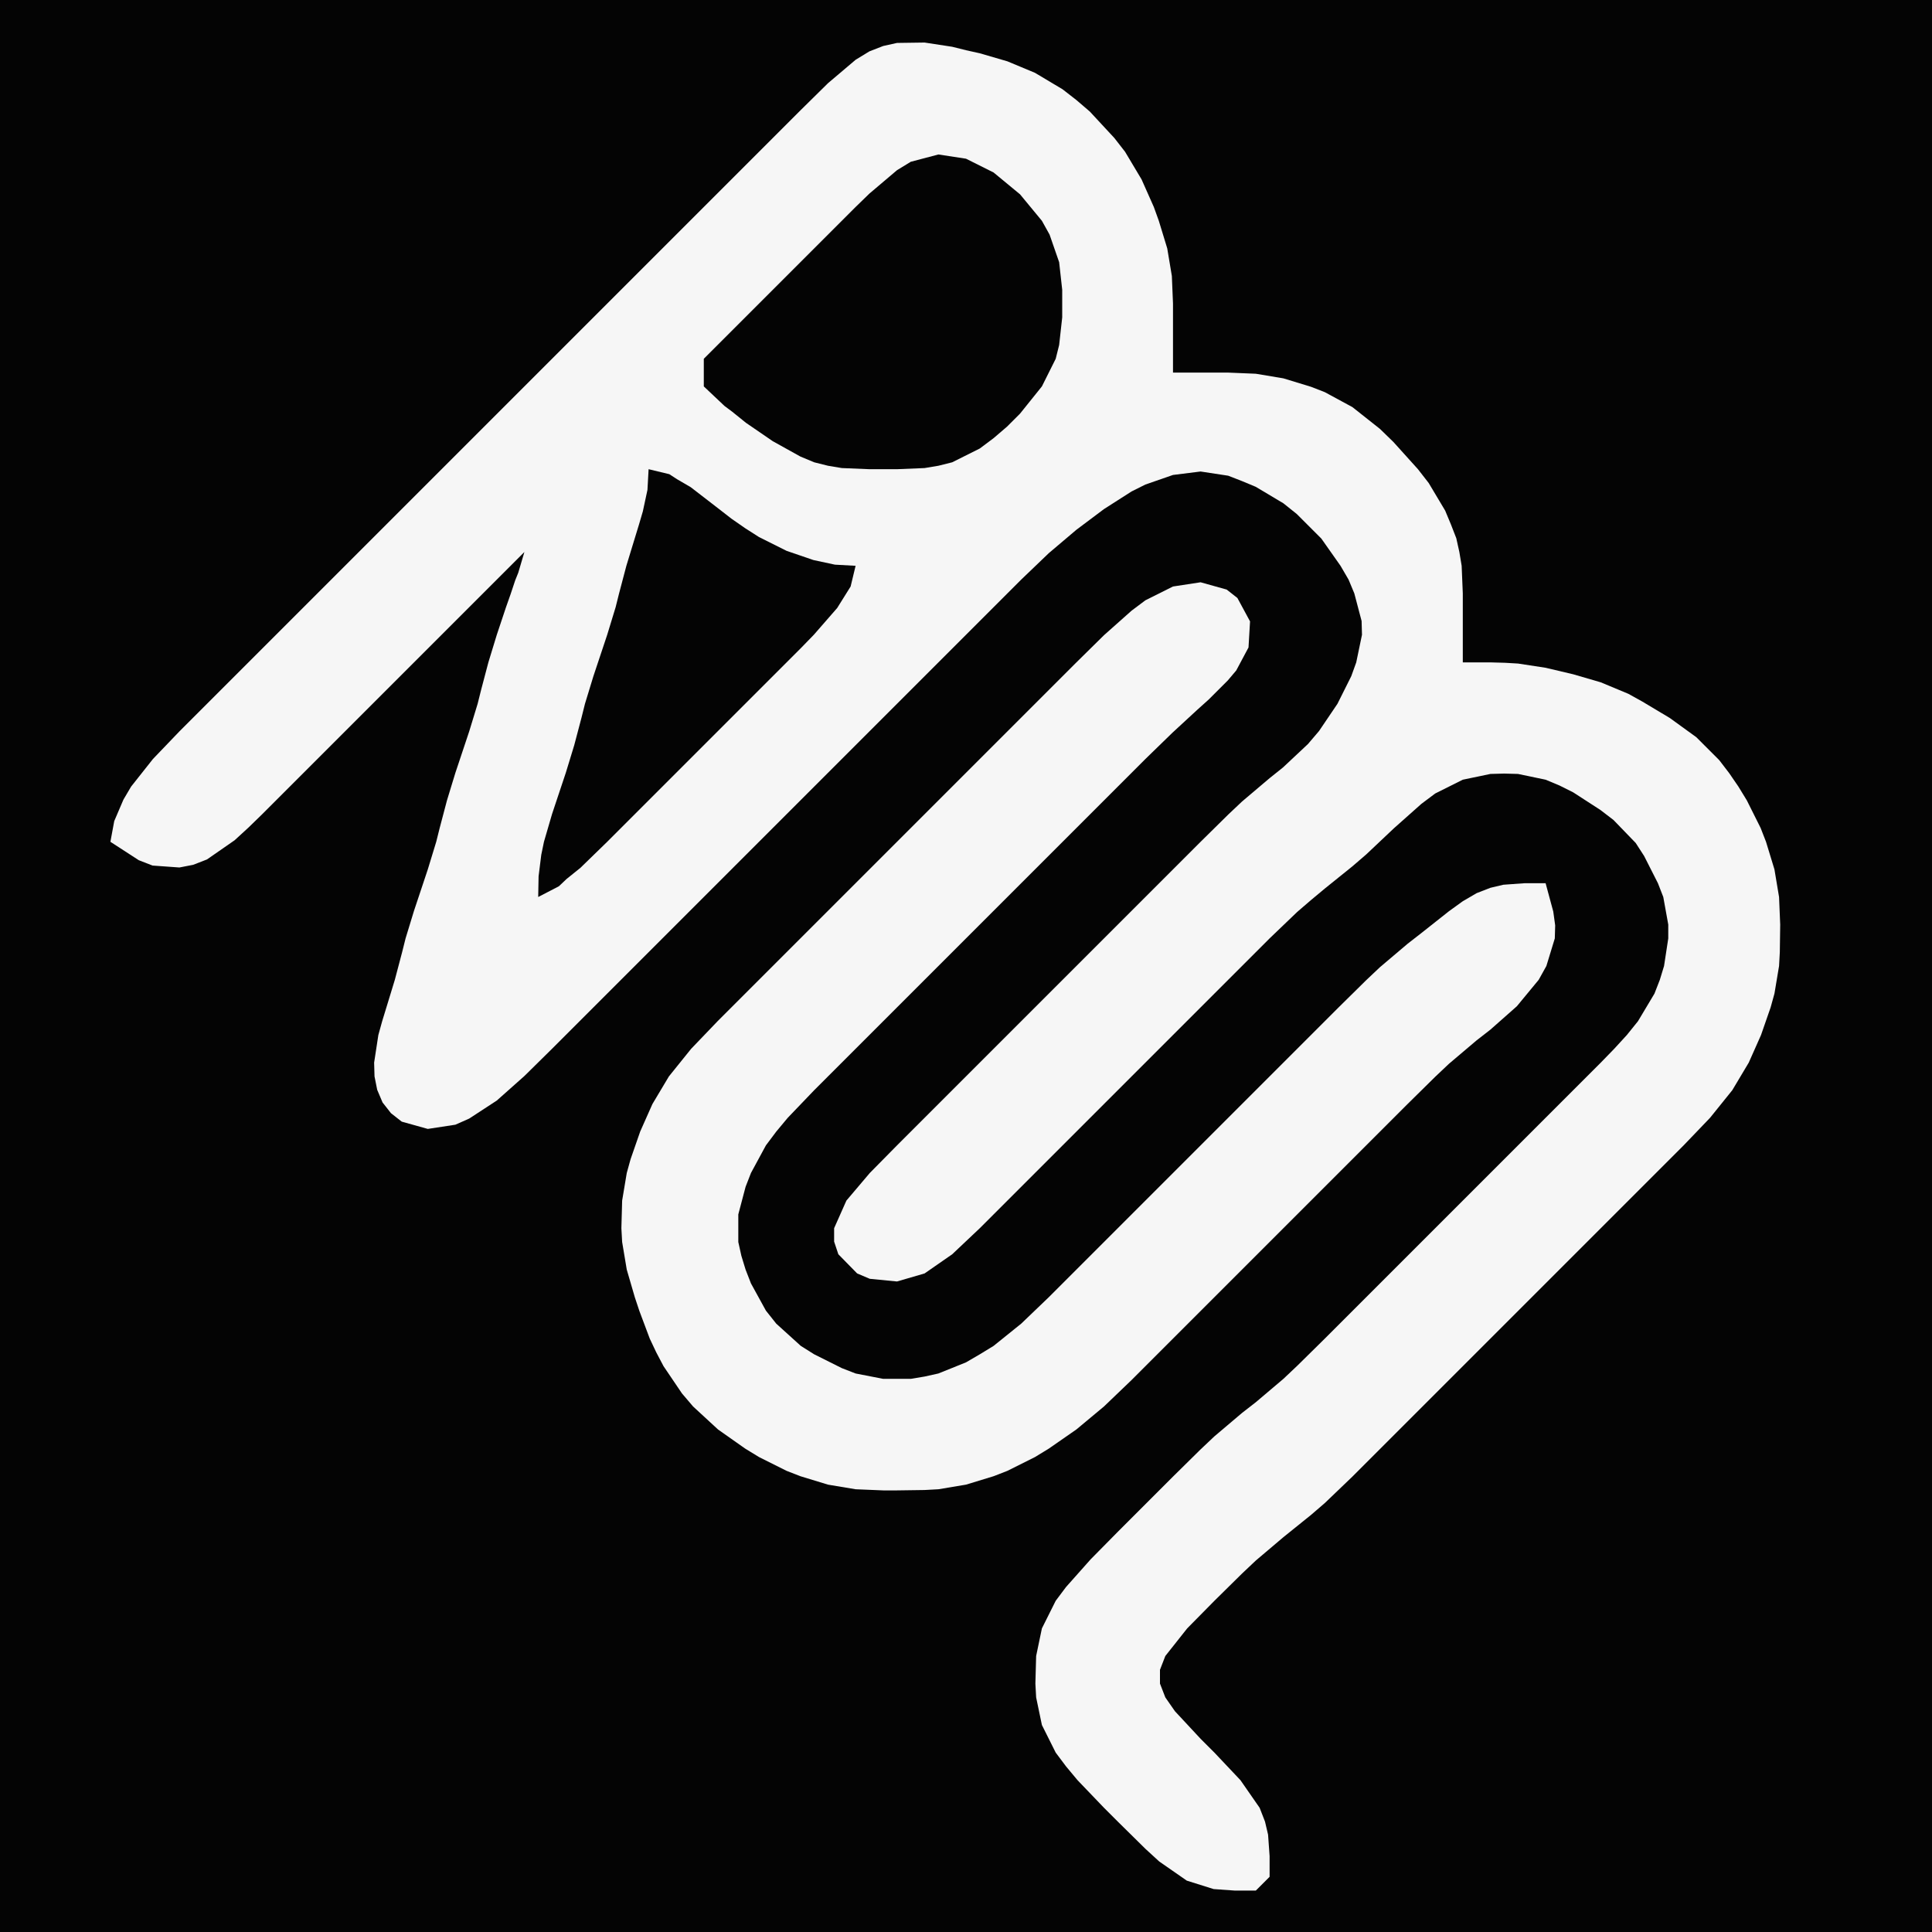 <?xml version="1.0" standalone="yes"?>
<svg xmlns="http://www.w3.org/2000/svg" width="140" height="140">
<path style="fill:#040404; stroke:none;" d="M0 0L0 140L140 140L140 0L0 0z"/>
<path style="fill:#f6f6f6; stroke:none;" d="M8 61L10.056 62.333L11.056 62.722L13 62.861L14 62.667L15 62.278L17 60.889L18 59.972L19 59L21 57L23 55L27 51L38 40L37.556 41.5L37.333 42.056L37 43.056L36.667 44L36 46L35.389 48L34.861 50L34.611 51L34.306 52L34 53L33.667 54L33 56L32.694 57L32.389 58L31.861 60L31.611 61L31 63L30.667 64L30 66L29.389 68L29.139 69L28.611 71L28.306 72L27.694 74L27.417 75L27.111 77L27.139 78L27.333 78.972L27.722 79.889L28.333 80.667L29.111 81.278L31 81.806L33 81.5L34 81.056L36 79.75L38 77.972L40 76L43 73L65 51L70 46L72 44L74 42L76 40.083L78 38.389L79 37.639L80 36.889L82 35.611L83 35.111L85 34.417L87 34.167L89 34.472L90 34.861L91 35.278L93 36.472L93.972 37.25L95.75 39.028L97.139 41L97.722 42L98.139 43L98.667 45L98.694 46L98.278 48L97.917 49L96.917 51L95.583 52.972L94.778 53.917L92.972 55.611L92 56.389L90 58.083L89 59.028L87 61L86 62L83 65L70 78L67 81L65 83L63.028 85L61.333 87L60.444 89L60.444 89.972L60.75 90.889L62.111 92.278L63.028 92.667L65 92.861L67 92.278L69 90.889L71 89L72 88L74 86L76 84L87 73L90 70L91 69L92 68L94 66.083L95 65.222L96 64.389L98 62.778L99 61.917L101 60.028L103 58.25L104 57.5L106 56.5L108 56.083L109 56.056L110 56.083L112 56.5L113 56.917L114 57.417L115.972 58.694L116.917 59.417L118.528 61.083L119.139 62.028L120.139 64L120.528 65L120.889 67L120.889 68L120.583 70L120.278 71L119.889 72L118.694 74L117.889 75L116.972 76L116 77L115 78L113 80L100 93L97 96L96 97L94 98.972L93 99.917L91 101.611L90 102.389L88 104.083L87 105.028L85 107L84 108L82 110L81 111L79.028 113L77.25 115L76.5 116L75.5 118L75.083 120L75.028 122L75.083 123L75.5 125L76.5 127L77.25 128L78.083 129L80 131L81 132L83 133.972L84 134.889L86 136.278L87.944 136.889L89.5 137L91 137L92 136L92 134.5L91.889 132.944L91.667 132L91.278 131L89.889 129L88 127L87 126L85.139 124L84.444 123L84.056 122L84.056 121L84.444 120L86.028 118L88 116L90 114.028L91 113.083L93 111.389L95 109.778L96 108.917L98 107L100 105L104 101L116 89L119 86L121 84L122 83L123.917 81L125.528 79L126.722 77L127.167 76L127.611 75L128.306 73L128.583 72L128.917 70L128.972 69L129 67L128.917 65L128.583 63L127.972 61L127.583 60L126.583 58L125.972 57L125.306 56.028L124.583 55.083L122.917 53.417L121 52.028L119 50.833L118 50.278L116 49.444L114 48.861L112 48.389L110 48.083L109.056 48.028L108.056 48L106 48L106 44.944L106 44L106 43L105.917 41L105.75 40L105.528 39L105.139 38L104.722 37L103.528 35L102.75 34L100.972 32.028L100 31.083L98 29.5L96 28.417L95 28.028L93 27.417L91 27.083L89 27L88.056 27L87.056 27L85 27L85 23.944L85 23L85 22L84.917 20L84.583 18L83.972 16L83.611 15L82.722 13L81.528 11L80.75 10L78.972 8.083L78 7.25L77 6.472L75 5.278L74 4.861L73 4.444L71 3.861L70 3.639L69 3.389L67 3.083L65 3.111L64 3.333L63 3.722L62 4.333L60 6.028L58 8L57 9L55 11L49 17L20 46L16 50L14 52L13 53L11.083 55L9.5 57L8.944 57.944L8.278 59.5L8 61z"/>
<path style="fill:#040404; stroke:none;" d="M51 26L51 28L52.5 29.417L53.056 29.833L54.056 30.639L56 31.972L58 33.083L59 33.5L60 33.75L61 33.917L63 34L64 34L65 34L67 33.917L68 33.75L69 33.5L71 32.5L72 31.75L72.972 30.917L73.917 29.972L75.5 28L76.5 26L76.75 25L76.972 23L76.972 21L76.75 19L76.056 17L75.5 16L73.917 14.083L72 12.5L70 11.5L68 11.194L66 11.722L65 12.333L63 14.028L62 15L60 17L59 18L57 20L51 26M47 34L46.917 35.5L46.583 37.056L46.306 38L45.694 40L45.389 41L44.861 43L44.611 44L44 46L43.333 48L43 49L42.389 51L42.139 52L41.611 54L41.306 55L41 56L40.333 58L40 59L39.417 61L39.222 61.944L39.028 63.5L39 65L40.5 64.222L41.056 63.694L42.056 62.889L43 61.972L44 61L45 60L47 58L54 51L57 48L58 47L58.972 46L60.667 44.056L61.639 42.5L62 41L60.5 40.917L58.944 40.583L57 39.917L55 38.917L54 38.278L53 37.583L52 36.806L50.056 35.306L49.056 34.722L48.5 34.361L47 34z"/>
<path style="fill:#f6f6f6; stroke:none;" d="M112 64L110.5 64L108.944 64.111L108 64.333L107 64.722L106 65.306L105 66.028L103 67.611L102 68.389L100 70.083L99 71.028L97 73L95 75L91 79L82 88L79 91L78 92L76 94L74 95.917L72 97.528L71 98.139L70 98.722L68 99.528L67 99.75L66 99.917L64 99.917L62 99.528L61 99.139L59 98.139L58.028 97.528L56.25 95.917L55.5 94.972L54.417 93L54.028 92L53.722 91L53.5 90L53.5 88L54.028 86L54.417 85L55.5 83L56.25 82L57.083 81L59 79L61 77L64 74L75 63L79 59L81 57L83 55L84.972 53.083L86.778 51.417L87.583 50.694L88.972 49.306L89.583 48.583L90.472 46.917L90.583 45.028L89.667 43.333L88.889 42.722L87 42.194L85 42.5L83 43.5L82 44.25L80 46.028L78 48L76 50L71 55L56 70L53 73L52 74L50.083 76L48.472 78L47.278 80L46.833 81L46.389 82L45.694 84L45.417 85L45.083 87L45.028 89L45.083 90L45.417 92L46 94L46.333 95L47.083 97L47.556 98L48.083 99L49.417 100.972L50.222 101.917L52.028 103.583L54 104.972L55 105.583L57 106.583L58 106.972L60 107.583L62 107.917L64 108L65 108L67 107.972L68 107.917L70 107.583L72 106.972L73 106.583L75 105.583L76 104.972L78 103.583L80 101.917L82 100L83 99L85 97L99 83L101 81L102 80L104 78.028L105 77.083L107 75.389L108 74.611L109.917 72.917L111.5 71L112.056 70L112.667 68L112.694 67.056L112.556 66.056L112 64z"/>
</svg>
